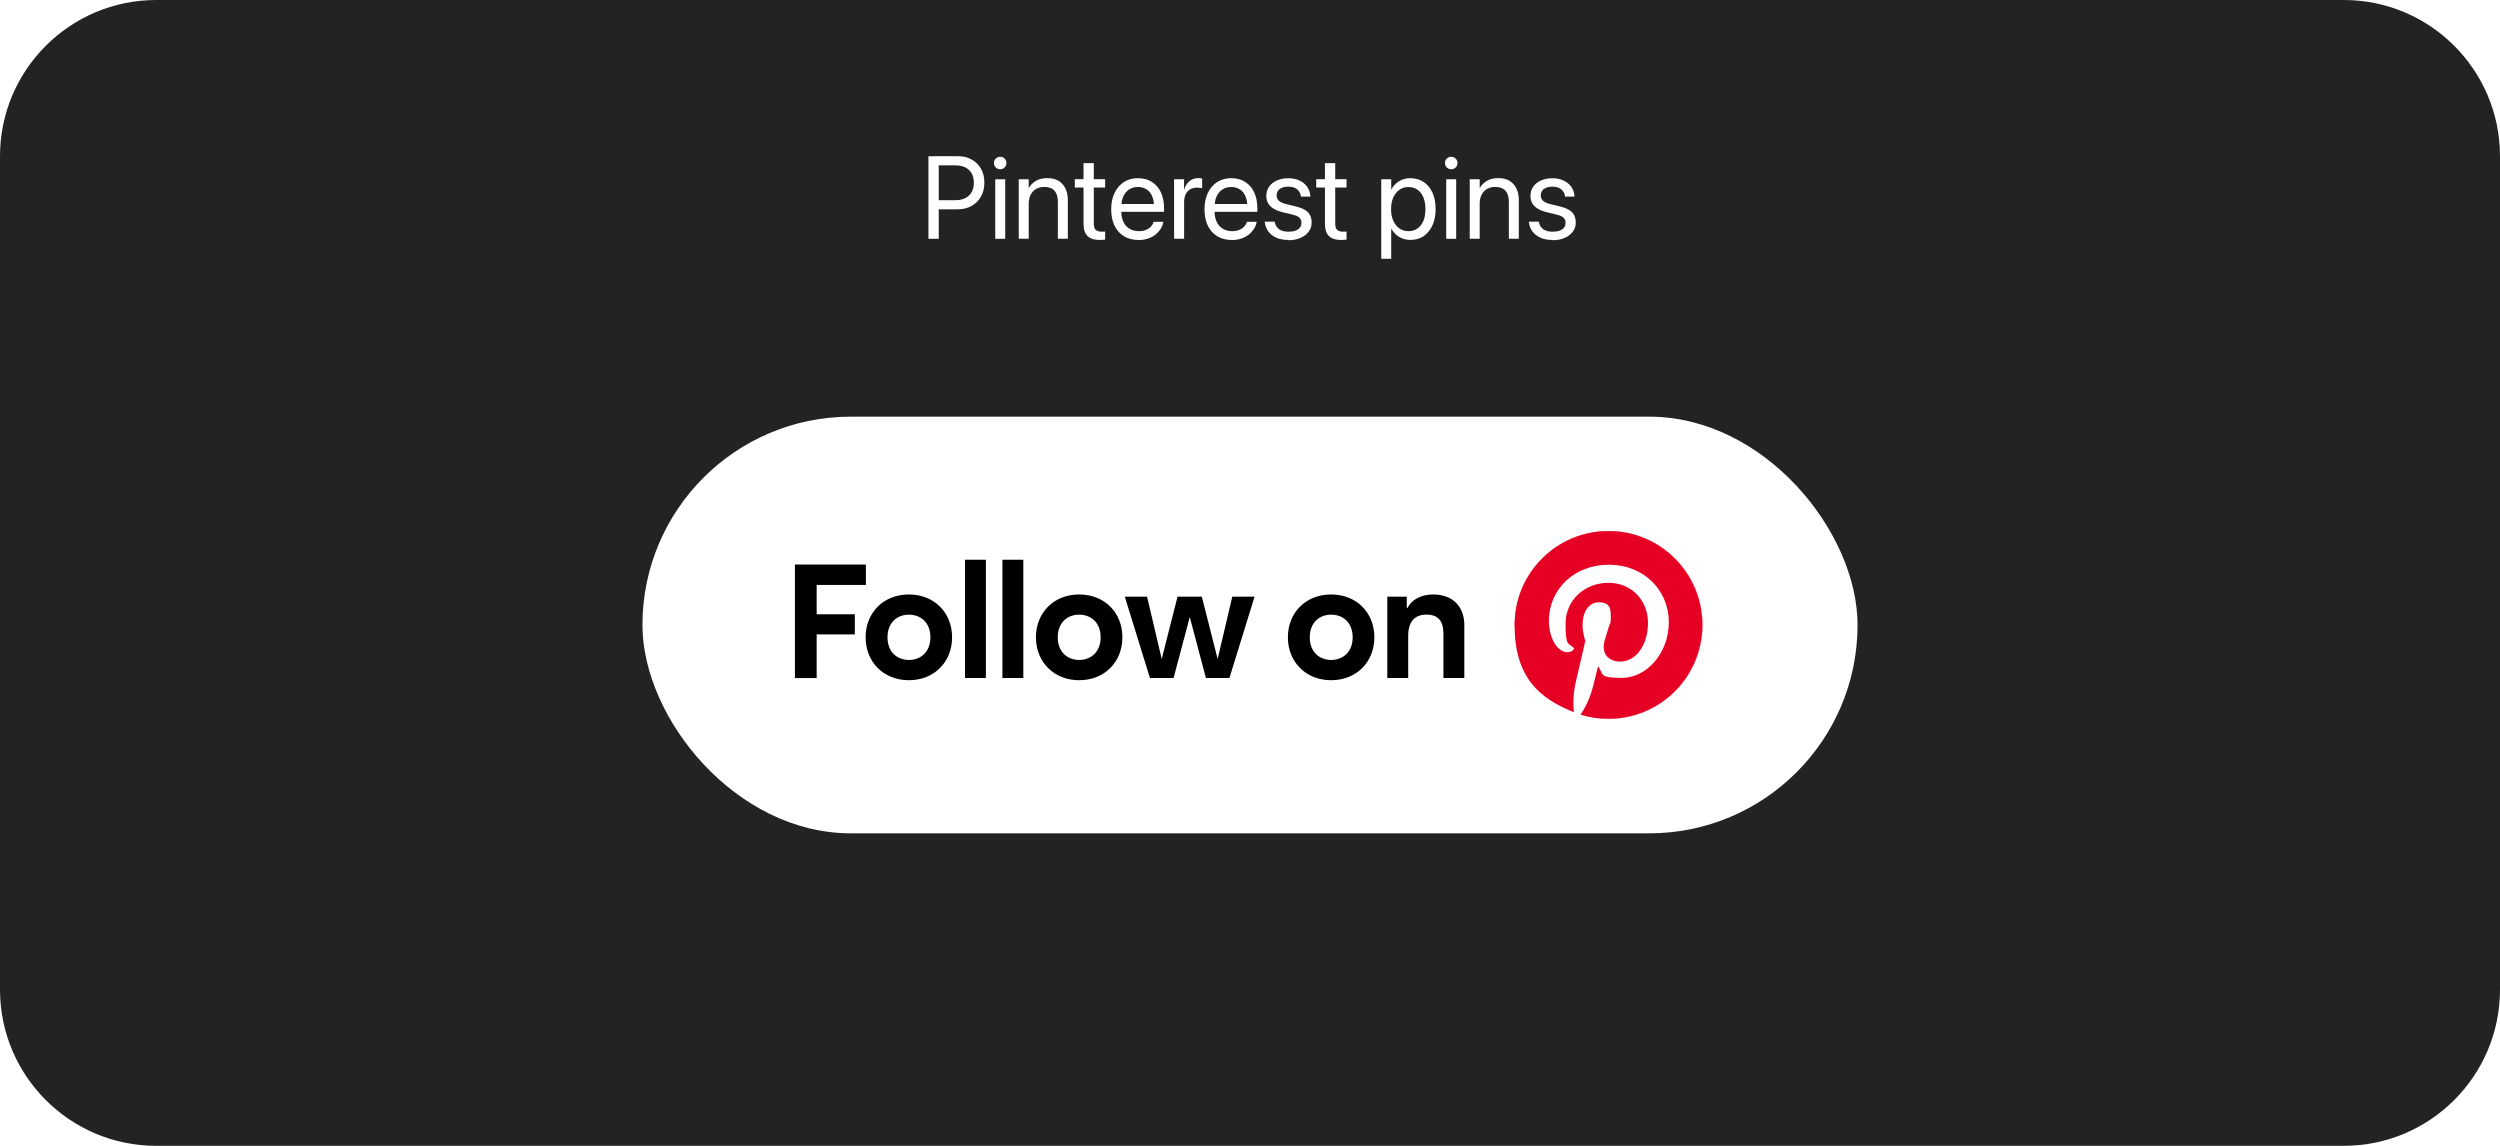 <?xml version="1.0" encoding="UTF-8"?>
<svg id="Layer_1" data-name="Layer 1" xmlns="http://www.w3.org/2000/svg" xmlns:xlink="http://www.w3.org/1999/xlink" viewBox="0 0 384 176">
  <defs>
    <style>
      .cls-1 {
        fill: #232323;
      }

      .cls-2 {
        filter: url(#outer-glow-1);
      }

      .cls-3 {
        isolation: isolate;
      }

      .cls-4 {
        fill: #fff;
      }

      .cls-5 {
        fill: #e60023;
      }
    </style>
    <filter id="outer-glow-1" x="68" y="34" width="248" height="124" filterUnits="userSpaceOnUse">
      <feOffset dx="0" dy="0"/>
      <feGaussianBlur result="blur" stdDeviation="10"/>
      <feFlood flood-color="#fff" flood-opacity=".5"/>
      <feComposite in2="blur" operator="in"/>
      <feComposite in="SourceGraphic"/>
    </filter>
  </defs>
  <path class="cls-1" d="M0,24C0,10.75,10.75,0,24,0h336c13.25,0,24,10.75,24,24v128c0,13.25-10.75,24-24,24H24c-13.25,0-24-10.75-24-24V24Z"/>
  <g class="cls-3">
    <path class="cls-4" d="M142.61,36.68v-12.68h1.58v12.68h-1.58ZM143.4,32.16v-1.41h3.32c.91,0,1.61-.24,2.11-.71.5-.47.75-1.12.75-1.96v-.02c0-.84-.25-1.49-.75-1.96s-1.2-.7-2.11-.7h-3.32v-1.41h3.73c.8,0,1.5.17,2.11.51s1.09.81,1.44,1.42.52,1.32.52,2.12v.02c0,.8-.17,1.51-.52,2.13s-.83,1.1-1.44,1.44-1.31.52-2.11.52h-3.73Z"/>
    <path class="cls-4" d="M153.63,26c-.26,0-.49-.09-.68-.28s-.28-.41-.28-.68.09-.5.28-.68c.19-.19.41-.28.68-.28s.5.09.68.28c.18.18.28.41.28.68s-.09.49-.28.68-.41.28-.68.28ZM152.87,36.68v-9.14h1.53v9.14h-1.53Z"/>
    <path class="cls-4" d="M156.48,36.68v-9.14h1.53v1.3h.04c.25-.43.6-.78,1.07-1.06s1.05-.42,1.74-.42c1,0,1.78.3,2.33.91.55.61.83,1.43.83,2.47v5.93h-1.53v-5.66c0-.74-.17-1.31-.52-1.71-.35-.4-.87-.59-1.58-.59-.48,0-.9.11-1.26.32-.36.21-.63.51-.83.9s-.29.84-.29,1.36v5.38h-1.53Z"/>
    <path class="cls-4" d="M168.93,36.86c-.84,0-1.46-.2-1.88-.6s-.62-1.03-.62-1.91v-5.55h-1.34v-1.27h1.34v-2.47h1.58v2.47h1.74v1.27h-1.74v5.54c0,.49.11.82.32.99.21.17.52.26.93.26.09,0,.18,0,.27-.01.08,0,.16-.02.22-.02v1.24c-.09.01-.22.02-.37.04-.15.01-.3.02-.45.02Z"/>
    <path class="cls-4" d="M174.88,36.86c-.87,0-1.62-.19-2.25-.58s-1.11-.93-1.45-1.64-.5-1.54-.5-2.49h0c0-.95.17-1.78.51-2.5s.82-1.28,1.43-1.68c.62-.4,1.34-.6,2.17-.6s1.55.19,2.15.58,1.06.92,1.38,1.61.48,1.49.48,2.41v.56h-7.37v-1.2h6.61l-.77,1.11v-.59c0-.71-.11-1.29-.32-1.76s-.51-.81-.88-1.03c-.38-.22-.81-.34-1.29-.34s-.92.12-1.31.36c-.39.24-.69.59-.91,1.05-.22.47-.33,1.04-.33,1.72v.59c0,.64.11,1.2.33,1.65s.53.81.94,1.05c.4.24.88.37,1.43.37.39,0,.73-.06,1.04-.18s.56-.28.76-.48.35-.44.44-.7l.03-.08h1.5l-.02.09c-.08.38-.22.73-.44,1.05s-.49.62-.82.87c-.33.25-.71.44-1.14.58-.43.14-.89.21-1.39.21Z"/>
    <path class="cls-4" d="M180.34,36.68v-9.14h1.53v1.55h.04c.15-.53.42-.95.79-1.26s.82-.47,1.34-.47c.13,0,.26,0,.36.02.11.02.19.03.25.04v1.49c-.06-.02-.16-.04-.31-.06s-.32-.03-.5-.03c-.39,0-.74.09-1.03.26s-.52.43-.69.76c-.16.33-.24.73-.24,1.19v5.64h-1.53Z"/>
    <path class="cls-4" d="M189.21,36.86c-.87,0-1.62-.19-2.25-.58s-1.11-.93-1.45-1.64-.5-1.54-.5-2.49h0c0-.95.17-1.78.51-2.5s.82-1.28,1.43-1.68c.62-.4,1.34-.6,2.17-.6s1.55.19,2.15.58,1.06.92,1.38,1.61.48,1.49.48,2.41v.56h-7.37v-1.2h6.61l-.77,1.11v-.59c0-.71-.11-1.29-.32-1.76s-.51-.81-.88-1.03c-.38-.22-.81-.34-1.29-.34s-.92.12-1.31.36c-.39.24-.69.59-.91,1.05-.22.47-.33,1.04-.33,1.72v.59c0,.64.11,1.2.33,1.65s.53.81.94,1.05c.4.24.88.37,1.43.37.39,0,.73-.06,1.04-.18s.56-.28.76-.48.35-.44.44-.7l.03-.08h1.5l-.02.09c-.08.38-.22.73-.44,1.05s-.49.62-.82.87c-.33.25-.71.44-1.14.58-.43.14-.89.21-1.39.21Z"/>
    <path class="cls-4" d="M197.91,36.86c-.71,0-1.33-.11-1.85-.34s-.93-.55-1.24-.96-.48-.89-.55-1.43v-.08s1.52,0,1.52,0l.02.09c.09.46.31.81.66,1.07.35.25.83.38,1.45.38.42,0,.77-.05,1.06-.16.29-.11.52-.26.68-.46.16-.2.24-.44.24-.72h0c0-.34-.1-.6-.3-.8s-.56-.36-1.08-.49l-1.45-.35c-.57-.14-1.05-.32-1.43-.55-.38-.22-.66-.5-.85-.83s-.28-.71-.28-1.15h0c0-.54.14-1,.43-1.41s.68-.72,1.19-.95,1.09-.34,1.75-.34,1.25.12,1.74.36c.5.24.88.56,1.17.97.28.41.44.87.48,1.38v.11s-1.45,0-1.45,0v-.06c-.07-.45-.26-.8-.59-1.07s-.78-.4-1.35-.4c-.37,0-.69.06-.96.17s-.48.27-.62.47c-.14.2-.21.44-.21.71h0c0,.21.05.4.14.57.1.17.25.31.46.44s.48.23.82.31l1.45.35c.93.22,1.58.53,1.95.92s.56.91.56,1.56h0c0,.54-.15,1.01-.46,1.42s-.73.73-1.27.96c-.54.23-1.14.35-1.82.35Z"/>
    <path class="cls-4" d="M206.01,36.86c-.84,0-1.46-.2-1.88-.6s-.62-1.03-.62-1.91v-5.55h-1.34v-1.27h1.34v-2.47h1.58v2.47h1.74v1.27h-1.74v5.54c0,.49.11.82.32.99.21.17.52.26.93.26.09,0,.18,0,.27-.01.08,0,.16-.02.22-.02v1.24c-.09.01-.22.02-.37.04-.15.01-.3.02-.45.02Z"/>
    <path class="cls-4" d="M212.16,39.76v-12.22h1.53v1.55h.04c.19-.36.43-.66.72-.92.28-.26.61-.45.98-.59s.77-.21,1.2-.21c.78,0,1.46.2,2.04.58.58.39,1.04.94,1.36,1.65.32.71.48,1.55.48,2.51h0c0,.97-.16,1.8-.49,2.51s-.78,1.26-1.35,1.65-1.25.58-2.02.58c-.43,0-.83-.07-1.2-.21-.38-.14-.71-.33-1-.59-.29-.26-.53-.56-.72-.91h-.04v4.61h-1.53ZM216.32,35.51c.54,0,1-.14,1.4-.41s.69-.67.91-1.17.32-1.11.32-1.8h0c0-.71-.11-1.32-.32-1.82s-.51-.9-.91-1.17c-.39-.27-.86-.41-1.4-.41s-.97.14-1.37.42-.71.68-.94,1.18c-.23.51-.34,1.1-.34,1.79h0c0,.69.11,1.28.34,1.79s.54.9.94,1.18.85.42,1.37.42Z"/>
    <path class="cls-4" d="M222.91,26c-.26,0-.49-.09-.68-.28s-.28-.41-.28-.68.09-.5.28-.68c.19-.19.41-.28.68-.28s.5.09.68.28c.18.18.28.41.28.68s-.09.49-.28.68-.41.28-.68.28ZM222.14,36.68v-9.14h1.53v9.14h-1.53Z"/>
    <path class="cls-4" d="M225.75,36.68v-9.14h1.53v1.3h.04c.25-.43.6-.78,1.07-1.06s1.05-.42,1.74-.42c1,0,1.78.3,2.33.91.55.61.83,1.43.83,2.47v5.93h-1.53v-5.66c0-.74-.17-1.31-.52-1.71-.35-.4-.87-.59-1.58-.59-.48,0-.9.11-1.26.32-.36.21-.63.51-.83.9s-.29.84-.29,1.36v5.38h-1.53Z"/>
    <path class="cls-4" d="M238.48,36.86c-.71,0-1.33-.11-1.85-.34s-.93-.55-1.24-.96-.48-.89-.55-1.43v-.08s1.52,0,1.52,0l.02.09c.09.46.31.81.66,1.07.35.25.83.38,1.45.38.42,0,.77-.05,1.06-.16.29-.11.52-.26.68-.46.16-.2.24-.44.24-.72h0c0-.34-.1-.6-.3-.8s-.56-.36-1.08-.49l-1.45-.35c-.57-.14-1.05-.32-1.43-.55-.38-.22-.66-.5-.85-.83s-.28-.71-.28-1.15h0c0-.54.14-1,.43-1.41s.68-.72,1.19-.95,1.09-.34,1.75-.34,1.25.12,1.74.36c.5.24.88.56,1.17.97.28.41.44.87.48,1.38v.11s-1.45,0-1.45,0v-.06c-.07-.45-.26-.8-.59-1.07s-.78-.4-1.35-.4c-.37,0-.69.06-.96.17s-.48.27-.62.47c-.14.2-.21.44-.21.71h0c0,.21.05.4.14.57.1.17.25.31.46.44s.48.23.82.31l1.45.35c.93.22,1.58.53,1.95.92s.56.91.56,1.56h0c0,.54-.15,1.01-.46,1.42s-.73.73-1.27.96c-.54.23-1.14.35-1.82.35Z"/>
  </g>
  <g id="Template" class="cls-2">
    <rect class="cls-4" x="98.68" y="64" width="186.64" height="64" rx="32" ry="32"/>
    <g>
      <path class="cls-5" d="M241.76,109.39c-.18-1.64-.05-3.21.31-4.71l1.44-6.22c-.23-.76-.42-1.62-.42-2.48,0-2.02.97-3.47,2.51-3.47s1.83.75,1.83,2.15-.1.96-.28,1.54l-.63,2.07c-.13.39-.18.78-.18,1.1,0,1.44,1.1,2.25,2.51,2.25,2.51,0,4.29-2.59,4.29-5.96s-2.45-6.14-6.07-6.14-6.59,2.62-6.59,6.28.45,2.85,1.33,3.79c-.29.49-.6.58-1.07.58-1.44,0-2.8-2.04-2.8-4.81,0-4.79,3.84-8.62,9.22-8.62s9.2,3.95,9.2,8.81-3.47,8.57-7.19,8.57-2.77-.63-3.68-1.77l-.75,3c-.39,1.56-.99,3.01-1.94,4.41,1.34.42,2.69.65,4.29.65,7.97,0,14.42-6.45,14.42-14.42s-6.45-14.42-14.42-14.42-14.42,6.45-14.42,14.42c.03,6.03,3.74,11.23,9.09,13.38"/>
      <path d="M122.1,86.71h10.9v3.14h-7.56v4.5h5.86v3.09h-5.86v6.71h-3.34v-17.45h0ZM139.6,104.48c3.9,0,6.64-2.8,6.64-6.59s-2.74-6.58-6.64-6.58-6.64,2.8-6.64,6.58,2.74,6.59,6.64,6.59ZM139.61,101.37c-1.81,0-3.29-1.21-3.29-3.48s1.49-3.48,3.29-3.48,3.3,1.21,3.3,3.48-1.51,3.48-3.3,3.48h0ZM148.22,104.14h3.21v-18.17h-3.21v18.17ZM153.97,104.14h3.21v-18.17h-3.21v18.17ZM165.76,104.48c3.9,0,6.64-2.8,6.64-6.59s-2.74-6.58-6.64-6.58-6.64,2.8-6.64,6.58,2.74,6.59,6.64,6.59ZM162.47,97.89c0-2.27,1.49-3.48,3.29-3.48s3.3,1.21,3.3,3.48-1.51,3.48-3.3,3.48-3.29-1.21-3.29-3.48ZM172.77,91.65l3.86,12.49h3.63l2.49-9.36,2.48,9.36h3.61l3.86-12.49h-3.42l-2.25,9.57-2.43-9.57h-3.73l-2.43,9.57-2.25-9.57h-3.42,0ZM204.46,104.48c3.9,0,6.64-2.8,6.64-6.59s-2.74-6.58-6.64-6.58-6.64,2.8-6.64,6.58,2.74,6.59,6.64,6.59ZM201.18,97.89c0-2.27,1.49-3.48,3.29-3.48s3.3,1.21,3.3,3.48-1.51,3.48-3.3,3.48-3.29-1.21-3.29-3.48ZM213.09,91.65h0v12.49h3.21v-6.48c0-2.17.99-3.26,2.82-3.26s2.59,1.09,2.59,2.87v6.87h3.21v-8.13c0-2.96-1.9-4.7-4.79-4.7-1.93,0-3.3.84-3.95,2.07h-.1v-1.73h-3,.02Z"/>
    </g>
    <g>
      <circle class="cls-4" cx="247.09" cy="96.01" r="14.42"/>
      <path class="cls-5" d="M241.75,109.39c-.18-1.64-.05-3.21.31-4.71l1.44-6.22c-.23-.76-.42-1.62-.42-2.48,0-2.02.97-3.47,2.51-3.47s1.83.75,1.83,2.15-.1.96-.28,1.54l-.63,2.07c-.13.39-.18.78-.18,1.1,0,1.44,1.1,2.25,2.51,2.25,2.51,0,4.29-2.59,4.29-5.96s-2.45-6.14-6.07-6.14-6.59,2.62-6.59,6.28.45,2.85,1.33,3.79c-.29.49-.6.58-1.07.58-1.44,0-2.82-2.04-2.82-4.81,0-4.79,3.84-8.62,9.22-8.62s9.2,3.95,9.2,8.81-3.47,8.57-7.19,8.57-2.77-.63-3.68-1.77l-.75,3c-.39,1.56-.99,3.01-1.94,4.41,1.34.42,2.69.65,4.29.65,7.97,0,14.42-6.45,14.42-14.42s-6.45-14.42-14.42-14.42-14.42,6.45-14.42,14.42,3.71,11.24,9.05,13.38"/>
    </g>
  </g>
</svg>
